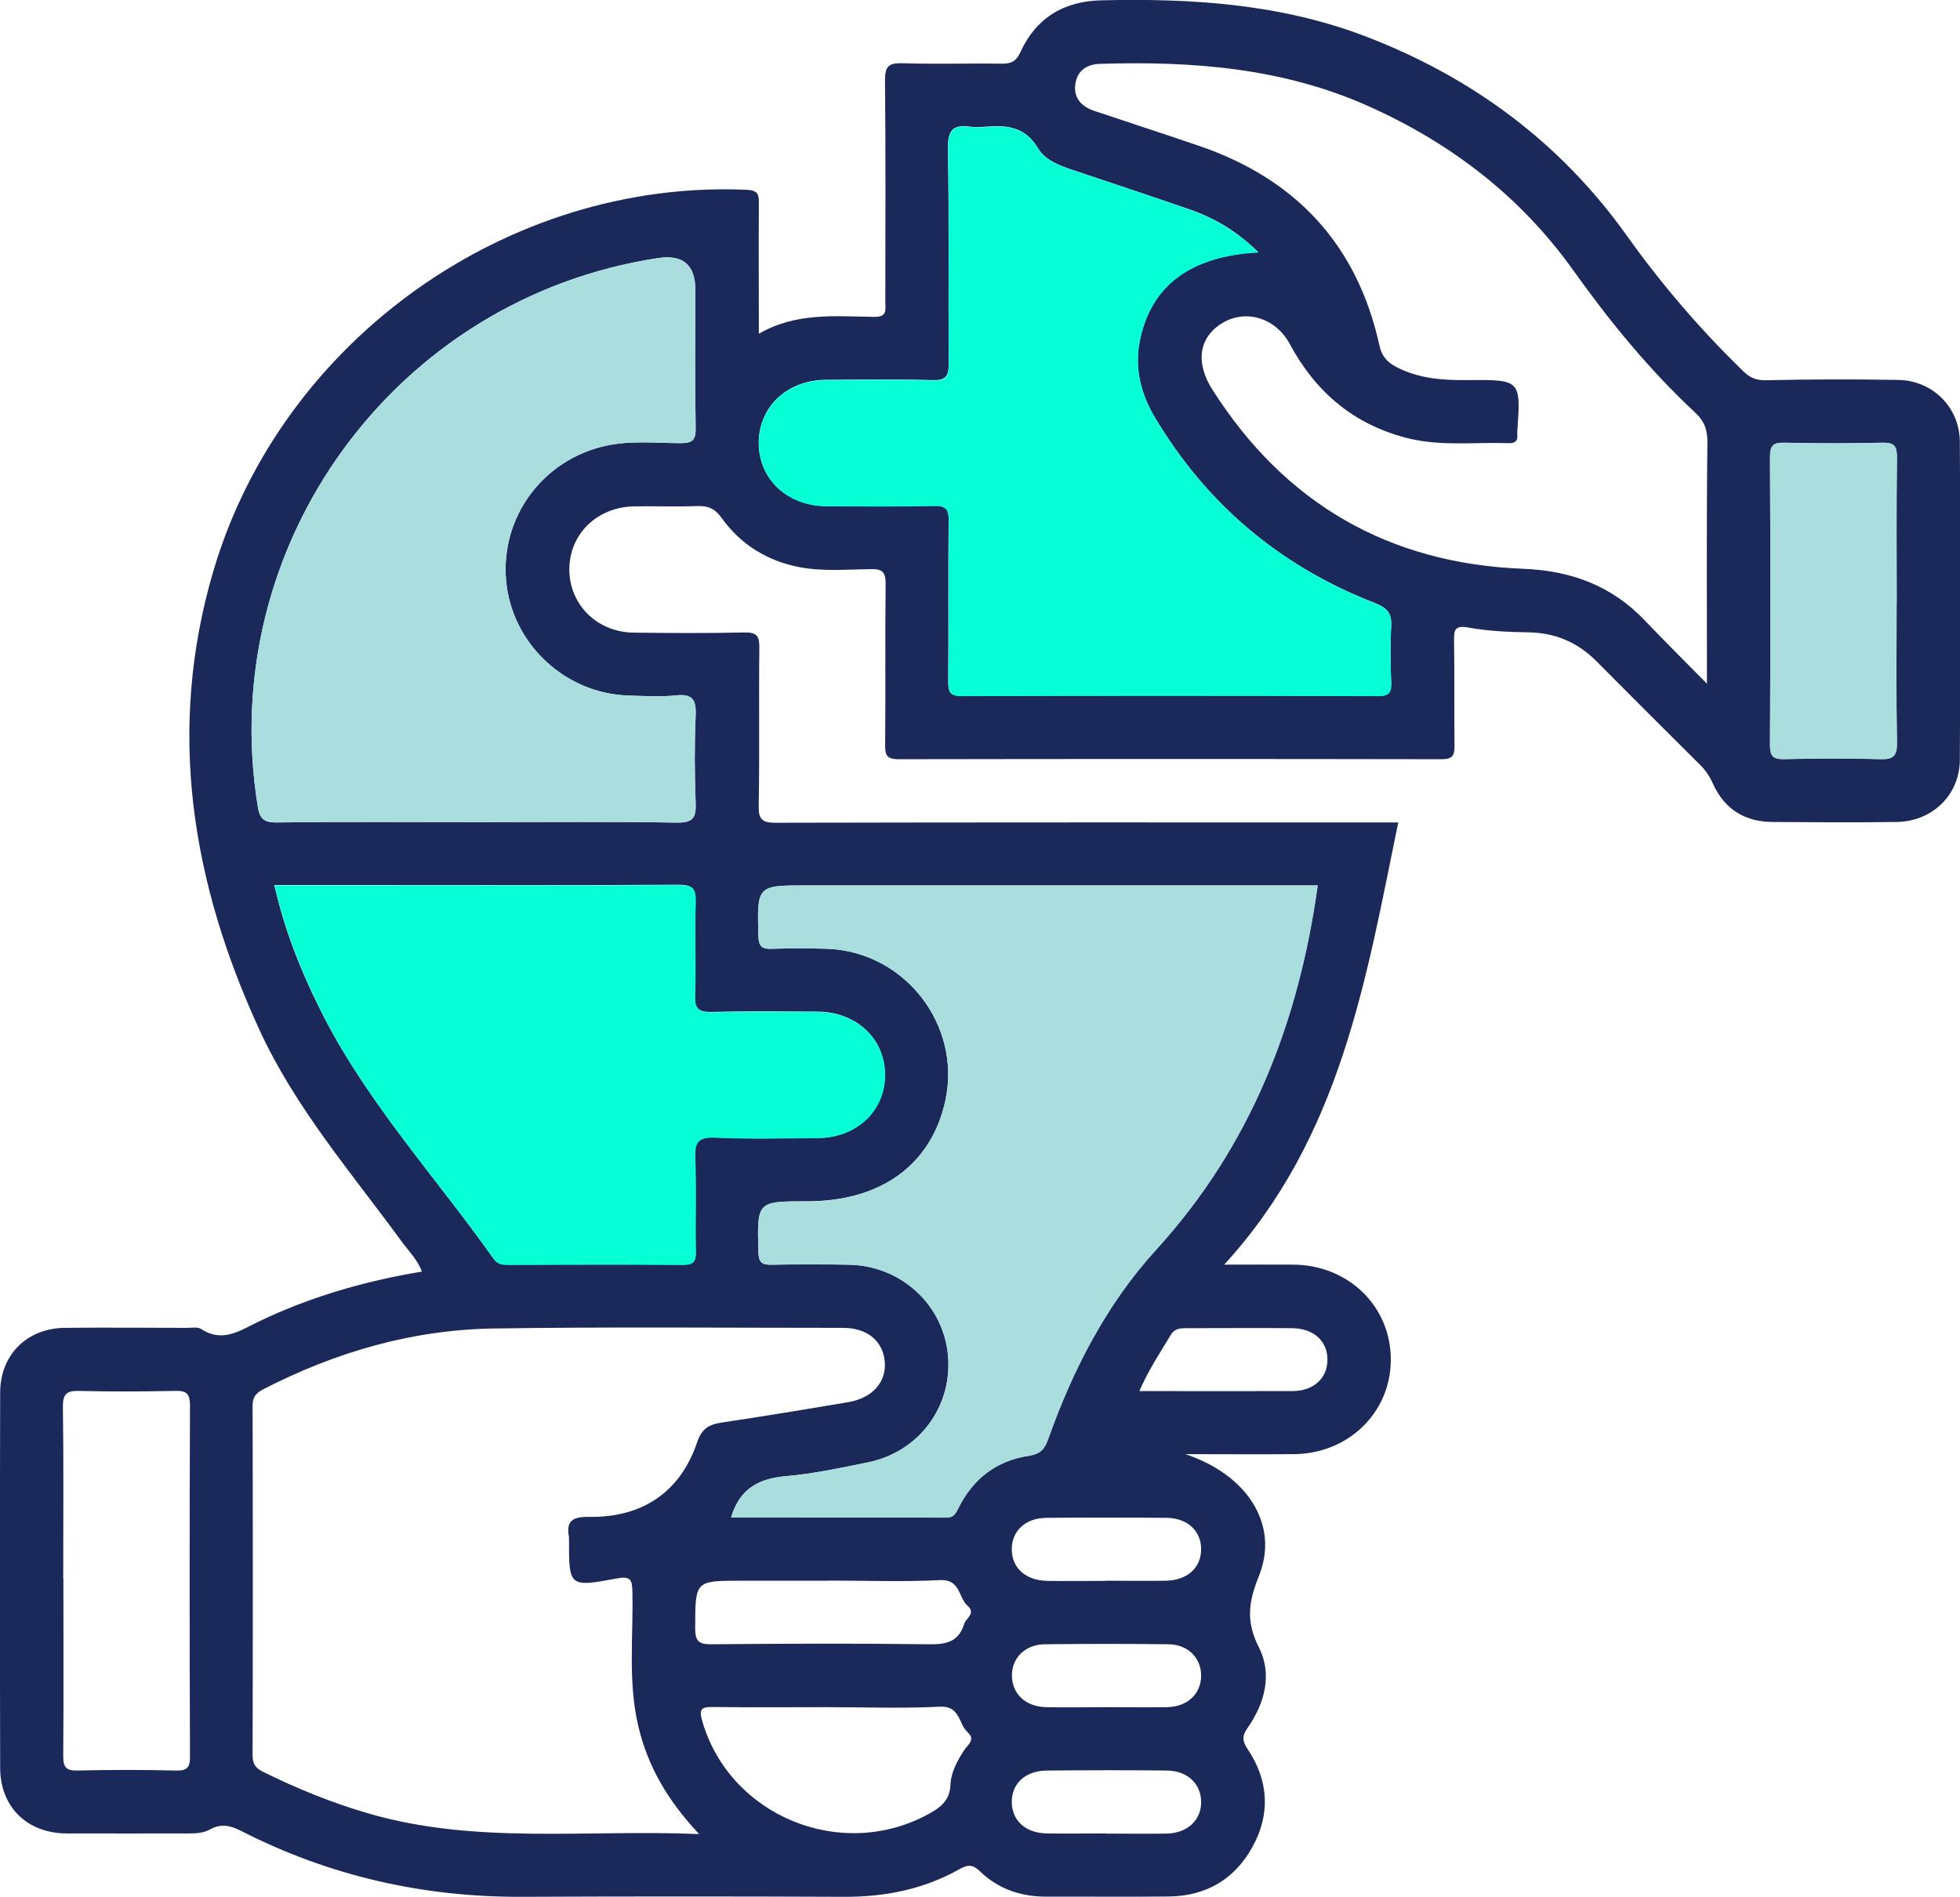 <?xml version="1.0" encoding="UTF-8"?><svg id="Layer_2" xmlns="http://www.w3.org/2000/svg" viewBox="0 0 124 120.02"><defs><style>.cls-1{fill:#add;}.cls-2{fill:#06ffd5;}.cls-3{fill:#1a2959;}</style></defs><g id="Layer_1-2"><g><path class="cls-3" d="M77.4,80.02c1.74,0,3.09-.01,4.45,0,3.5,.04,6.16,2.67,6.14,6.05-.02,3.31-2.68,5.91-6.12,5.94-2.24,.02-4.48,0-6.88,0,3.92,1.3,5.96,4.46,4.66,7.7-.68,1.68-.83,2.9,0,4.54,.85,1.68,.37,3.53-.72,5.08-.38,.55-.33,.84,.02,1.37,1.3,1.96,1.44,4.06,.3,6.14-1.13,2.07-2.94,3.13-5.3,3.16-2.58,.03-5.17,0-7.75,.01-1.61,0-3.04-.48-4.2-1.6-.44-.43-.75-.45-1.28-.15-2.26,1.28-4.71,1.77-7.31,1.76-6.79-.03-13.58-.03-20.37,0-6.27,.03-12.21-1.32-17.79-4.17-.68-.35-1.27-.48-1.97-.09-.44,.25-.96,.25-1.46,.25-2.54,0-5.08,.01-7.62,0-2.49-.02-4.18-1.67-4.19-4.14-.02-7.92-.02-15.83,0-23.75,0-2.4,1.7-4.08,4.1-4.1,2.58-.03,5.17,0,7.75,0,.29,0,.65-.07,.86,.07,1.33,.88,2.42,.13,3.57-.43,3.28-1.59,6.74-2.59,10.4-3.2-.28-.77-.85-1.31-1.3-1.93-3.16-4.33-6.69-8.41-8.96-13.33-4.32-9.37-5.9-19.04-2.92-29.11,4.32-14.59,18.64-24.75,33.73-24.08,.75,.03,.77,.33,.77,.89-.02,2.67,0,5.33,0,8.22,2.35-1.37,4.85-1.1,7.31-1.07,.84,.01,.69-.47,.69-.96,0-4.67,.03-9.33-.02-14,0-.88,.21-1.11,1.09-1.09,2.08,.07,4.17,0,6.25,.03,.59,0,.93-.09,1.22-.72,.99-2.17,2.74-3.24,5.14-3.29,5.65-.13,11.22,.21,16.59,2.24,6.8,2.58,12.42,6.73,16.64,12.65,2.21,3.1,4.67,5.96,7.39,8.6,.42,.4,.8,.56,1.41,.55,2.79-.06,5.58-.07,8.37-.02,2.17,.03,3.89,1.73,3.9,3.91,.04,6.71,.04,13.41,0,20.12-.01,2.24-1.75,3.91-4,3.94-2.62,.04-5.25,.02-7.87,0-1.75-.01-3.03-.83-3.75-2.42-.21-.47-.47-.86-.83-1.21-2.18-2.17-4.37-4.35-6.54-6.54-1.21-1.22-2.64-1.81-4.36-1.83-1.25-.02-2.51-.08-3.73-.3-.89-.16-.93,.16-.92,.86,.04,2.21,0,4.42,.03,6.62,0,.62-.13,.85-.81,.85-11.46-.02-22.91-.02-34.37,0-.78,0-.85-.31-.84-.94,.03-3.37-.01-6.75,.03-10.12,0-.75-.16-.99-.95-.97-1.49,.02-2.99,.16-4.48-.12-2.06-.39-3.73-1.43-4.94-3.11-.42-.59-.85-.78-1.53-.76-1.33,.05-2.67,0-4,.02-2.35,.04-4.1,1.74-4.11,3.97-.01,2.23,1.74,3.99,4.06,4.02,2.33,.03,4.67,.04,7-.01,.78-.02,.97,.2,.96,.96-.04,3.33,.02,6.67-.04,10-.02,.89,.23,1.08,1.1,1.08,12.71-.03,25.41-.02,38.12-.02,.41,0,.82,0,1.24,0-2.04,9.93-3.63,19.94-11.03,28Zm-33.16,36.04c-2.02-2.15-3.27-4.32-3.86-6.85-.66-2.8-.31-5.64-.37-8.46-.01-.8-.12-1.04-1.01-.87-3,.56-3.01,.52-3-2.49,0-.04,0-.08,0-.12-.2-1.03,.21-1.3,1.25-1.29,3.4,.06,5.8-1.59,6.85-4.71,.29-.87,.75-1.14,1.57-1.26,2.67-.4,5.34-.84,8-1.29,1.54-.26,2.44-1.3,2.3-2.6-.13-1.29-1.12-2.1-2.64-2.1-7.37,0-14.74-.07-22.1,.04-5.15,.08-10,1.49-14.58,3.85-.46,.24-.67,.49-.67,1.04,.02,7.37,.02,14.74,0,22.1,0,.53,.16,.81,.64,1.05,2.16,1.07,4.39,1.98,6.71,2.65,6.77,1.97,13.7,1,20.9,1.3Zm2-20.05c4.58,0,9.11,0,13.63,.01,.5,0,.61-.31,.78-.64,.92-1.84,2.42-2.97,4.43-3.27,.76-.12,1.01-.43,1.24-1.09,1.56-4.39,3.68-8.51,6.82-11.95,5.97-6.55,9.01-14.35,10.22-23.05H51.07c-3.2,0-3.17,0-3.09,3.2,.02,.68,.23,.84,.86,.81,1.16-.04,2.33-.04,3.5,0,4.9,.18,8.5,4.82,7.47,9.6-.88,4.06-4.06,6.38-8.74,6.38-3.2,0-3.17,0-3.09,3.2,.02,.68,.23,.83,.86,.81,1.62-.04,3.25-.04,4.87,0,3.32,.06,6,2.56,6.27,5.79,.26,3.22-1.86,6.07-5.08,6.72-1.71,.35-3.43,.72-5.16,.87-1.68,.15-2.92,.73-3.49,2.61ZM79.63,15.98c-1.35-1.33-2.76-2.17-4.34-2.72-2.43-.84-4.88-1.65-7.32-2.47-.88-.29-1.84-.63-2.3-1.41-.83-1.39-2.02-1.48-3.38-1.36-.29,.03-.59,.04-.87,0-1.07-.16-1.47,.16-1.45,1.36,.08,4.54,.02,9.08,.05,13.62,0,.79-.16,1.07-1.01,1.05-2.25-.06-4.5-.03-6.75-.02-2.45,.02-4.23,1.68-4.26,3.95-.02,2.32,1.79,4.02,4.3,4.04,2.25,.01,4.5,.04,6.75-.02,.77-.02,.98,.18,.97,.96-.05,3.37,0,6.75-.03,10.12,0,.64,.06,.96,.84,.95,8.79-.03,17.58-.03,26.37,0,.69,0,.83-.23,.81-.86-.04-1.16-.07-2.34,0-3.5,.05-.83-.2-1.19-1.02-1.51-5.98-2.32-10.65-6.24-13.94-11.77-.9-1.52-1.3-3.15-.93-4.91,.72-3.43,3.2-5.3,7.5-5.52ZM30.21,52.02c4.2,0,8.41-.04,12.61,.03,1.02,.02,1.23-.31,1.19-1.25-.07-1.83-.08-3.66,0-5.49,.04-.99-.15-1.43-1.25-1.31-.99,.11-2,.04-2.99,.01-4.02-.11-7.39-3.28-7.75-7.26-.36-4.03,2.32-7.66,6.29-8.54,1.57-.35,3.15-.18,4.73-.17,.76,0,.99-.18,.97-.96-.05-2.91-.02-5.83-.02-8.74q0-2.37-2.36-2.01c-16.62,2.52-28.02,18.16-25.32,34.71,.12,.73,.36,1.01,1.16,1,4.25-.05,8.49-.02,12.74-.02Zm77.78-8.76c0-.55,0-.75,0-.94,0-4.75-.03-9.5,.03-14.24,.01-.82-.15-1.39-.75-1.95-2.9-2.7-5.4-5.75-7.71-8.99-3.33-4.68-7.73-8.07-12.98-10.42-5.43-2.43-11.15-2.86-16.98-2.68-.87,.03-1.45,.44-1.57,1.29-.12,.87,.39,1.41,1.18,1.68,2.21,.74,4.42,1.46,6.62,2.21,6.17,2.1,10.05,6.28,11.45,12.68,.14,.63,.47,1,1.02,1.3,1.45,.77,3.01,.87,4.61,.85,3.31-.03,3.31,0,3.08,3.3,0,.04,0,.08,0,.12,.05,.44-.14,.59-.57,.57-2.16-.07-4.34,.22-6.47-.34-3.33-.87-5.72-2.9-7.35-5.93-.91-1.68-2.79-2.21-4.25-1.34-1.48,.88-1.76,2.48-.65,4.22,4.58,7.21,11.16,11.01,19.67,11.34,3.04,.12,5.59,1.07,7.69,3.27,1.21,1.27,2.45,2.5,3.93,4ZM17.36,56.02c.63,2.78,1.63,5.32,2.85,7.77,2.88,5.83,7.3,10.6,11.02,15.86,.26,.37,.6,.37,.98,.37,3.66,0,7.33-.02,10.99,0,.69,0,.83-.23,.81-.86-.04-1.96,.04-3.92-.04-5.87-.04-.99,.15-1.37,1.25-1.32,2.16,.1,4.33,.04,6.49,.03,2.45-.02,4.24-1.68,4.27-3.94,.03-2.32-1.78-4.04-4.28-4.05-2.21-.01-4.41-.04-6.62,.02-.84,.02-1.16-.15-1.12-1.07,.08-1.95-.02-3.91,.04-5.87,.03-.86-.18-1.11-1.08-1.11-6.2,.04-12.41,.02-18.61,.02-2.29,0-4.57,0-6.97,0ZM4.01,99.88c0,3.74,.02,7.49-.01,11.23,0,.68,.15,.93,.88,.92,2.08-.05,4.16-.05,6.24,0,.71,.02,.91-.18,.9-.9-.03-7.4-.03-14.81,0-22.21,0-.85-.33-.93-1.02-.91-2,.04-3.99,.05-5.99,0-.81-.02-1.04,.2-1.03,1.03,.05,3.62,.02,7.24,.02,10.86ZM119.99,38.15c0-3.08-.02-6.15,.02-9.23,0-.69-.18-.92-.89-.91-2.08,.05-4.16,.05-6.24,0-.71-.02-.9,.2-.9,.9,.03,6.07,.03,12.14,0,18.21,0,.69,.18,.92,.89,.91,2.04-.05,4.08-.06,6.11,0,.82,.02,1.04-.22,1.03-1.03-.05-2.95-.02-5.9-.02-8.86ZM52.35,108.02c-2.42,0-4.83,.02-7.25-.01-.75-.01-.89,.14-.67,.9,1.74,6,8.79,8.9,14.32,5.87,.76-.42,1.34-.85,1.38-1.85,.03-.78,.43-1.51,.86-2.18,.22-.34,.76-.66,.22-1.15-.58-.53-.45-1.67-1.75-1.61-2.37,.12-4.75,.03-7.12,.03Zm.03-8c-1.83,0-3.66,0-5.49,0-2.93,0-2.9,0-2.91,2.99,0,.81,.2,1.04,1.02,1.03,4.57-.04,9.15-.06,13.72,0,1.11,.02,1.92-.12,2.28-1.29,.12-.38,.76-.66,.21-1.15-.59-.52-.44-1.68-1.73-1.62-2.36,.12-4.74,.03-7.11,.03Zm17.61,0c1.25,0,2.49,.02,3.74,0,1.37-.02,2.24-.8,2.26-1.96,.02-1.17-.85-2.01-2.19-2.02-2.53-.02-5.06-.02-7.6,0-1.34,.01-2.21,.85-2.19,2.02,.02,1.17,.88,1.94,2.25,1.97,1.24,.02,2.49,0,3.74,0Zm0,8c1.29,0,2.57,.02,3.86,0,1.27-.03,2.12-.83,2.14-1.96,.02-1.13-.82-2.01-2.06-2.02-2.61-.03-5.23-.03-7.84,0-1.25,.02-2.09,.88-2.07,2.01,.02,1.13,.86,1.93,2.13,1.97,1.29,.03,2.57,0,3.86,0Zm-.03,8c1.29,0,2.57,.02,3.86,0,1.33-.03,2.2-.88,2.17-2.05-.03-1.12-.88-1.92-2.15-1.94-2.53-.03-5.06-.02-7.6,0-1.36,.01-2.23,.81-2.23,1.98,0,1.17,.86,1.98,2.22,2,1.24,.02,2.49,0,3.74,0Zm2.12-28c3.3,0,6.49,.01,9.68,0,1.36,0,2.23-.83,2.22-2,0-1.17-.88-1.97-2.24-1.98-2.2-.02-4.41,0-6.62,0-.42,0-.79-.01-1.06,.44-.68,1.13-1.41,2.22-1.99,3.57Z"/><path class="cls-1" d="M46.25,96.02c.57-1.88,1.8-2.46,3.49-2.61,1.73-.15,3.45-.53,5.16-.87,3.22-.65,5.35-3.49,5.08-6.72-.26-3.23-2.95-5.73-6.27-5.79-1.62-.03-3.25-.03-4.87,0-.63,.02-.84-.13-.86-.81-.09-3.2-.11-3.2,3.09-3.2,4.68,0,7.87-2.33,8.74-6.38,1.03-4.78-2.57-9.42-7.47-9.6-1.16-.04-2.33-.04-3.5,0-.63,.02-.84-.13-.86-.81-.09-3.2-.11-3.2,3.09-3.2h32.3c-1.21,8.71-4.25,16.5-10.22,23.05-3.14,3.44-5.26,7.57-6.82,11.95-.23,.65-.48,.97-1.24,1.09-2.01,.3-3.51,1.43-4.43,3.27-.17,.33-.28,.64-.78,.64-4.52-.02-9.05-.01-13.63-.01Z"/><path class="cls-2" d="M79.63,15.98c-4.3,.22-6.78,2.09-7.5,5.52-.37,1.76,.03,3.39,.93,4.91,3.29,5.52,7.96,9.44,13.94,11.77,.82,.32,1.07,.68,1.02,1.51-.07,1.16-.05,2.33,0,3.5,.02,.62-.12,.86-.81,.86-8.79-.02-17.58-.03-26.37,0-.79,0-.85-.32-.84-.95,.03-3.37-.01-6.75,.03-10.12,.01-.78-.2-.98-.97-.96-2.25,.05-4.5,.03-6.75,.02-2.51-.01-4.32-1.72-4.3-4.04,.02-2.27,1.8-3.94,4.26-3.95,2.25-.01,4.5-.05,6.75,.02,.85,.02,1.02-.26,1.01-1.05-.04-4.54,.03-9.08-.05-13.62-.02-1.2,.37-1.52,1.45-1.36,.29,.04,.58,.03,.87,0,1.36-.12,2.55-.03,3.38,1.36,.46,.78,1.42,1.11,2.3,1.41,2.44,.81,4.89,1.62,7.32,2.47,1.58,.55,2.99,1.39,4.34,2.72Z"/><path class="cls-1" d="M30.21,52.02c-4.25,0-8.49-.03-12.74,.02-.81,0-1.04-.27-1.16-1-2.7-16.55,8.7-32.18,25.32-34.71q2.36-.36,2.36,2.01c0,2.91-.03,5.83,.02,8.74,.01,.79-.21,.96-.97,.96-1.58,0-3.16-.18-4.73,.17-3.97,.88-6.66,4.51-6.29,8.54,.36,3.98,3.73,7.14,7.75,7.26,1,.03,2.01,.09,2.99-.01,1.1-.12,1.3,.32,1.25,1.31-.08,1.83-.07,3.66,0,5.49,.04,.93-.17,1.26-1.19,1.25-4.2-.07-8.41-.03-12.61-.03Z"/><path class="cls-2" d="M17.36,56.02c2.4,0,4.68,0,6.97,0,6.2,0,12.41,.02,18.61-.02,.9,0,1.11,.25,1.08,1.11-.07,1.95,.03,3.92-.04,5.87-.04,.92,.28,1.09,1.12,1.07,2.21-.06,4.41-.03,6.62-.02,2.5,.01,4.31,1.74,4.28,4.05-.03,2.26-1.83,3.92-4.27,3.94-2.17,.01-4.33,.07-6.49-.03-1.1-.05-1.29,.33-1.25,1.32,.08,1.95,0,3.91,.04,5.87,.01,.63-.13,.86-.81,.86-3.66-.03-7.33-.02-10.99,0-.38,0-.72,0-.98-.37-3.72-5.25-8.13-10.02-11.02-15.86-1.21-2.46-2.22-4.99-2.85-7.77Z"/><path class="cls-1" d="M119.99,38.15c0,2.95-.03,5.91,.02,8.86,.01,.81-.2,1.06-1.03,1.03-2.04-.06-4.08-.05-6.11,0-.72,.02-.9-.21-.89-.91,.03-6.07,.03-12.14,0-18.21,0-.7,.19-.92,.9-.9,2.08,.04,4.16,.05,6.24,0,.72-.02,.9,.21,.89,.91-.03,3.08-.02,6.15-.01,9.23Z"/></g></g></svg>